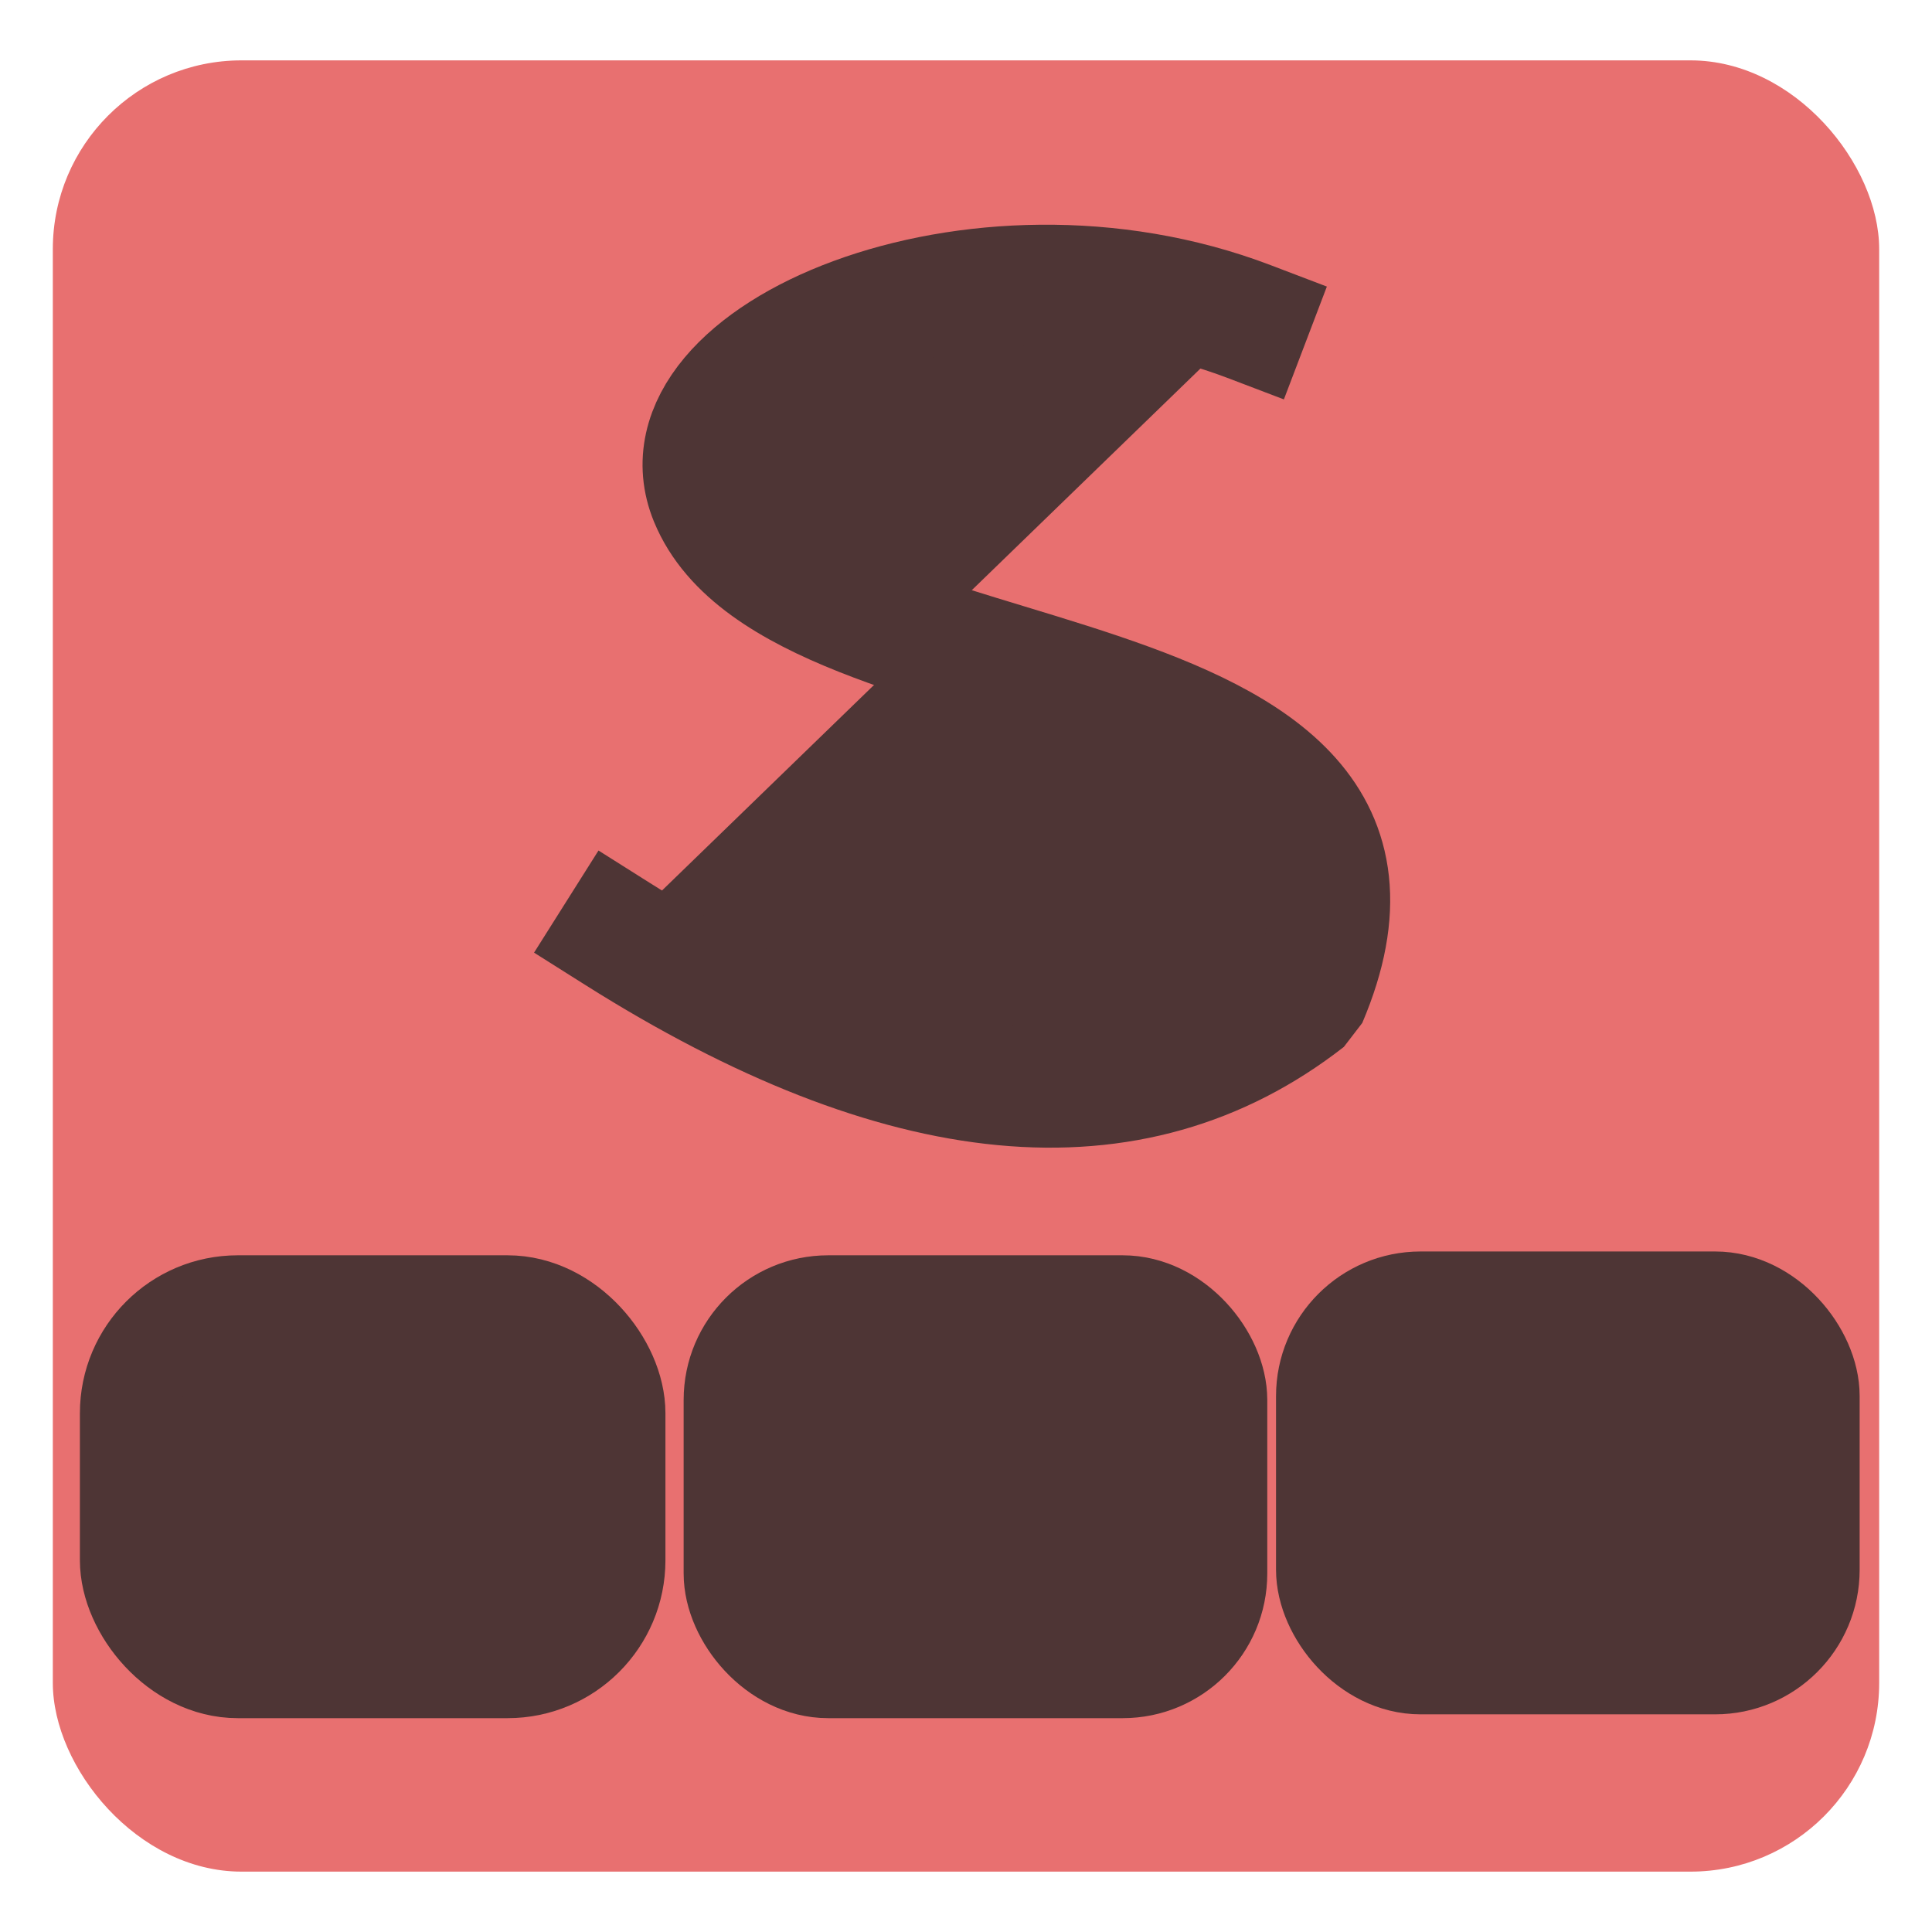 <?xml version="1.0" standalone="no"?>
<!DOCTYPE svg PUBLIC "-//W3C//DTD SVG 20010904//EN" "http://www.w3.org/TR/2001/REC-SVG-20010904/DTD/svg10.dtd">
<!-- Created using Krita: https://krita.org -->
<svg xmlns="http://www.w3.org/2000/svg" 
    xmlns:xlink="http://www.w3.org/1999/xlink"
    xmlns:krita="http://krita.org/namespaces/svg/krita"
    xmlns:sodipodi="http://sodipodi.sourceforge.net/DTD/sodipodi-0.dtd"
    width="19.2pt"
    height="19.2pt"
    viewBox="0 0 19.2 19.2">
<defs/>
<rect id="shape0" transform="translate(0.525, 0.6)" fill="#e87070" fill-rule="evenodd" width="18.15" height="18" rx="1.875" ry="1.875"/><path id="shape1" transform="translate(6.135, 2.833)" fill="#4e3535" fill-rule="evenodd" stroke="#4e3535" stroke-width="1.2" stroke-linecap="square" stroke-linejoin="bevel" d="M6.277 0.362C3.549 -0.677 0.34 0.711 0.919 2.123C1.786 4.24 8.382 3.5 6.851 7.098C5.116 8.451 2.832 8.234 0 6.447" sodipodi:nodetypes="cccc"/><rect id="shape2" transform="translate(1.294, 12.975)" fill="#4e3535" fill-rule="evenodd" stroke="#4e3535" stroke-width="1" stroke-linecap="square" stroke-linejoin="bevel" width="4.819" height="3.6" rx="1.069" ry="1.069"/><rect id="shape3" transform="translate(7.294, 12.975)" fill="#4e3535" fill-rule="evenodd" stroke="#4e3535" stroke-width="1" stroke-linecap="square" stroke-linejoin="bevel" width="4.8" height="3.6" rx="0.937" ry="0.937"/><rect id="shape4" transform="translate(13.181, 12.937)" fill="#4e3535" fill-rule="evenodd" stroke="#4e3535" stroke-width="1" stroke-linecap="square" stroke-linejoin="bevel" width="4.8" height="3.6" rx="0.937" ry="0.937"/>
</svg>
